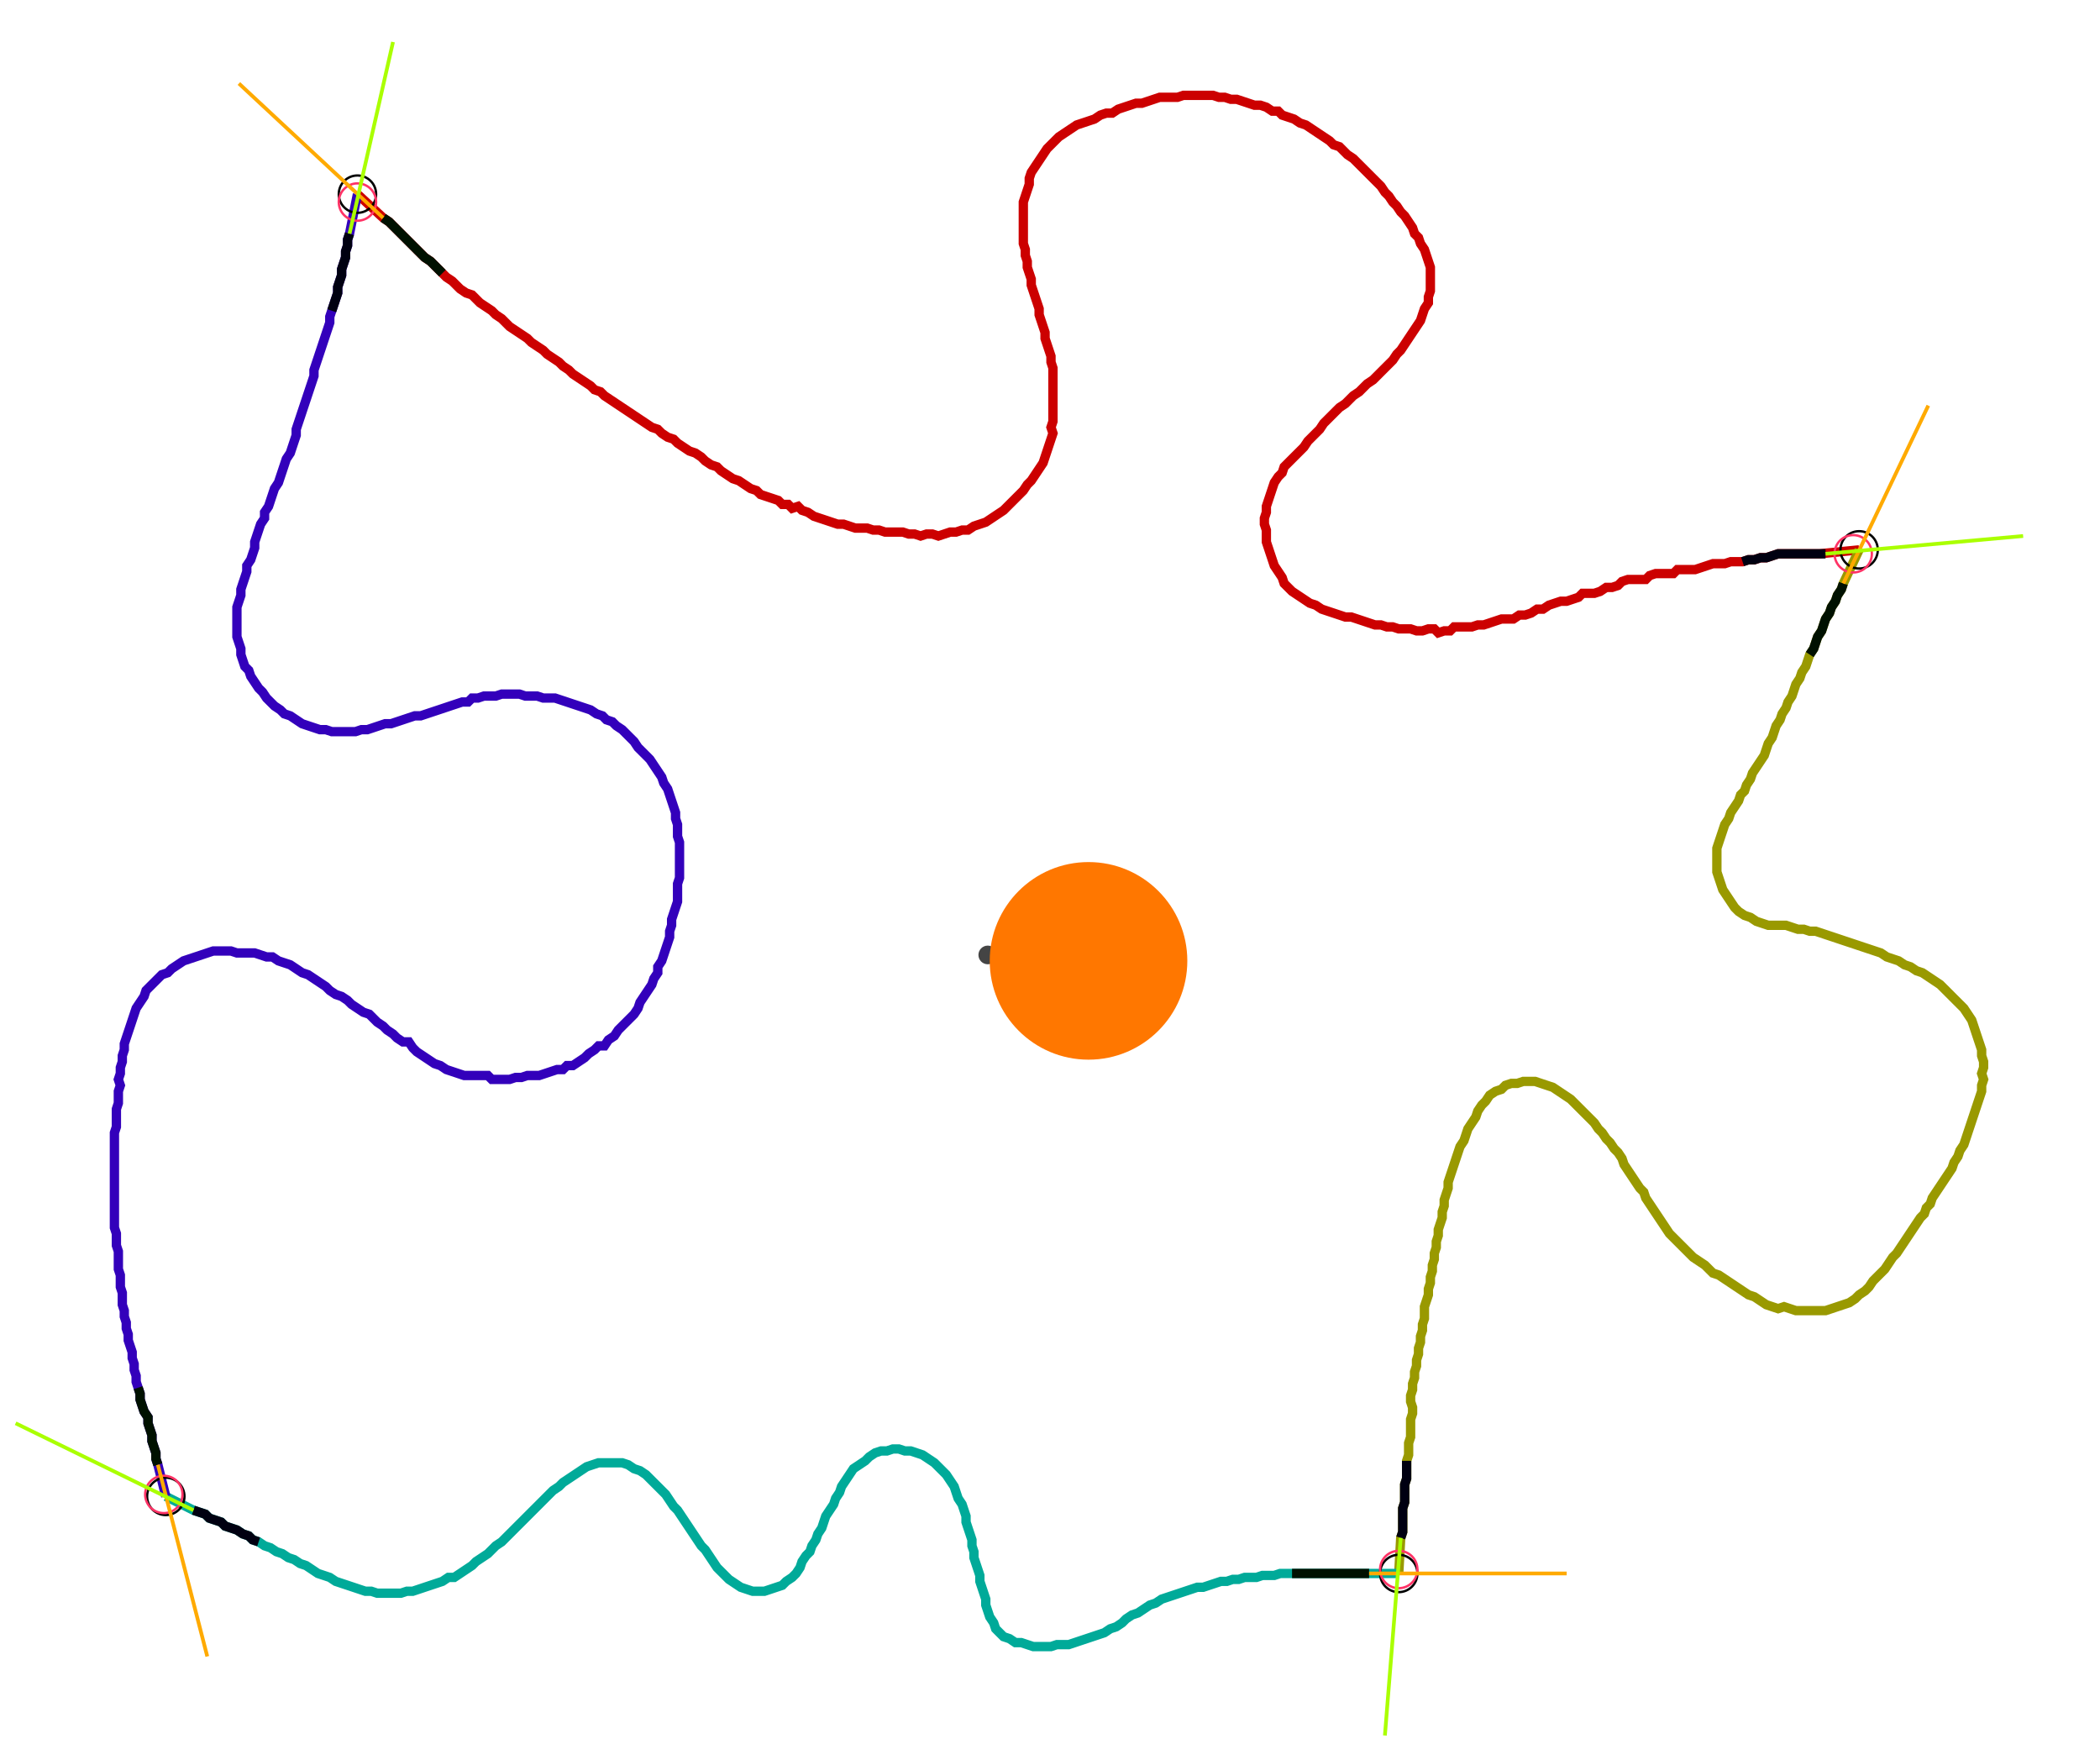 <?xml version="1.0" encoding="UTF-8" standalone="no"?><svg width="602.54" height="500.317" viewBox="-10 -10 220.847 186.772" xmlns="http://www.w3.org/2000/svg" xmlns:xlink="http://www.w3.org/1999/xlink"><polyline points="26.243,10.794 28.995,13.333 29.63,13.757 30.053,14.18 30.476,14.603 30.899,15.026 31.323,15.45 31.746,15.873 32.169,16.296 32.593,16.72 33.016,17.143 33.439,17.566 34.074,17.989 34.497,18.413 34.921,18.836 35.344,19.259 35.767,19.683 36.402,20.106 36.825,20.529 37.249,20.952 37.884,21.376 38.519,21.587 38.942,22.011 39.365,22.434 40.0,22.857 40.635,23.28 41.058,23.704 41.693,24.127 42.116,24.55 42.54,24.974 43.175,25.397 43.81,25.82 44.444,26.243 44.868,26.667 45.503,27.09 46.138,27.513 46.561,27.937 47.196,28.36 47.831,28.783 48.254,29.206 48.889,29.63 49.312,30.053 49.947,30.476 50.582,30.899 51.217,31.323 51.64,31.746 52.275,31.958 52.698,32.381 53.333,32.804 53.968,33.228 54.603,33.651 55.238,34.074 55.873,34.497 56.508,34.921 57.143,35.344 57.778,35.767 58.413,35.979 58.836,36.402 59.471,36.825 60.106,37.037 60.529,37.46 61.164,37.884 61.799,38.307 62.434,38.519 63.069,38.942 63.492,39.365 64.127,39.788 64.762,40.0 65.185,40.423 65.82,40.847 66.455,41.27 67.09,41.481 67.725,41.905 68.36,42.328 68.995,42.54 69.418,42.963 70.053,43.175 70.688,43.386 71.323,43.598 71.746,44.021 72.381,44.021 72.804,44.444 73.439,44.233 73.862,44.656 74.497,44.868 75.132,45.291 75.767,45.503 76.402,45.714 77.037,45.926 77.672,46.138 78.307,46.138 78.942,46.349 79.577,46.561 80.212,46.561 80.847,46.561 81.481,46.772 82.116,46.772 82.751,46.984 83.386,46.984 84.021,46.984 84.656,46.984 85.291,47.196 85.926,47.196 86.561,47.407 87.196,47.196 87.831,47.196 88.466,47.407 89.101,47.196 89.735,46.984 90.37,46.984 91.005,46.772 91.64,46.772 92.275,46.349 92.91,46.138 93.545,45.926 94.18,45.503 94.815,45.079 95.45,44.656 95.873,44.233 96.296,43.81 96.72,43.386 97.143,42.963 97.566,42.54 97.989,41.905 98.413,41.481 98.836,40.847 99.259,40.212 99.683,39.577 99.894,38.942 100.106,38.307 100.317,37.672 100.529,37.037 100.741,36.402 100.529,35.767 100.741,35.132 100.741,34.497 100.741,33.862 100.741,33.228 100.741,32.593 100.741,31.958 100.741,31.323 100.741,30.688 100.741,30.053 100.741,29.418 100.529,28.783 100.529,28.148 100.317,27.513 100.106,26.878 99.894,26.243 99.894,25.608 99.683,24.974 99.471,24.339 99.259,23.704 99.259,23.069 99.048,22.434 98.836,21.799 98.624,21.164 98.413,20.529 98.413,19.894 98.201,19.259 97.989,18.624 97.989,17.989 97.778,17.354 97.778,16.72 97.566,16.085 97.566,15.45 97.566,14.815 97.566,14.18 97.566,13.545 97.566,12.91 97.566,12.275 97.566,11.64 97.778,11.005 97.989,10.37 98.201,9.735 98.201,9.101 98.413,8.466 98.836,7.831 99.259,7.196 99.683,6.561 100.106,5.926 100.529,5.503 100.952,5.079 101.376,4.656 102.011,4.233 102.646,3.81 103.28,3.386 103.915,3.175 104.55,2.963 105.185,2.751 105.82,2.328 106.455,2.116 107.09,2.116 107.725,1.693 108.36,1.481 108.995,1.27 109.63,1.058 110.265,1.058 110.899,0.847 111.534,0.635 112.169,0.423 112.804,0.423 113.439,0.423 114.074,0.423 114.709,0.212 115.344,0.212 115.979,0.212 116.614,0.212 117.249,0.212 117.884,0.212 118.519,0.423 119.153,0.423 119.788,0.635 120.423,0.635 121.058,0.847 121.693,1.058 122.328,1.27 122.963,1.27 123.598,1.481 124.233,1.905 124.868,1.905 125.291,2.328 125.926,2.54 126.561,2.751 127.196,3.175 127.831,3.386 128.466,3.81 129.101,4.233 129.735,4.656 130.37,5.079 130.794,5.503 131.429,5.714 131.852,6.138 132.275,6.561 132.91,6.984 133.333,7.407 133.757,7.831 134.18,8.254 134.603,8.677 135.026,9.101 135.45,9.524 135.873,9.947 136.296,10.582 136.72,11.005 137.143,11.64 137.566,12.063 137.989,12.698 138.413,13.122 138.836,13.757 139.259,14.392 139.471,15.026 139.894,15.45 140.106,16.085 140.529,16.72 140.741,17.354 140.952,17.989 141.164,18.624 141.164,19.259 141.164,19.894 141.164,20.529 141.164,21.164 140.952,21.799 140.952,22.434 140.529,23.069 140.317,23.704 140.106,24.339 139.683,24.974 139.259,25.608 138.836,26.243 138.413,26.878 137.989,27.513 137.566,27.937 137.143,28.571 136.72,28.995 136.296,29.418 135.873,29.841 135.45,30.265 135.026,30.688 134.392,31.111 133.968,31.534 133.545,31.958 132.91,32.381 132.487,32.804 132.063,33.228 131.429,33.651 131.005,34.074 130.582,34.497 130.159,34.921 129.735,35.344 129.312,35.979 128.889,36.402 128.466,36.825 128.042,37.249 127.619,37.884 127.196,38.307 126.772,38.73 126.349,39.153 125.926,39.577 125.503,40.0 125.291,40.635 124.868,41.058 124.444,41.693 124.233,42.328 124.021,42.963 123.81,43.598 123.598,44.233 123.598,44.868 123.386,45.503 123.386,46.138 123.598,46.772 123.598,47.407 123.598,48.042 123.81,48.677 124.021,49.312 124.233,49.947 124.444,50.582 124.868,51.217 125.291,51.852 125.503,52.487 125.926,52.91 126.349,53.333 126.984,53.757 127.619,54.18 128.254,54.603 128.889,54.815 129.524,55.238 130.159,55.45 130.794,55.661 131.429,55.873 132.063,56.085 132.698,56.085 133.333,56.296 133.968,56.508 134.603,56.72 135.238,56.931 135.873,56.931 136.508,57.143 137.143,57.143 137.778,57.354 138.413,57.354 139.048,57.354 139.683,57.566 140.317,57.566 140.952,57.354 141.587,57.354 142.011,57.778 142.646,57.566 143.28,57.566 143.704,57.143 144.339,57.143 144.974,57.143 145.608,57.143 146.243,56.931 146.878,56.931 147.513,56.72 148.148,56.508 148.783,56.296 149.418,56.296 150.053,56.296 150.688,55.873 151.323,55.873 151.958,55.661 152.593,55.238 153.228,55.238 153.862,54.815 154.497,54.603 155.132,54.392 155.767,54.392 156.402,54.18 157.037,53.968 157.46,53.545 158.095,53.545 158.73,53.545 159.365,53.333 160.0,52.91 160.635,52.91 161.27,52.698 161.693,52.275 162.328,52.063 162.963,52.063 163.598,52.063 164.233,52.063 164.656,51.64 165.291,51.429 165.926,51.429 166.561,51.429 167.196,51.429 167.619,51.005 168.254,51.005 168.889,51.005 169.524,51.005 170.159,50.794 170.794,50.582 171.429,50.37 172.063,50.37 172.698,50.37 173.333,50.159 173.968,50.159 174.603,50.159 175.238,49.947 175.873,49.947 176.508,49.735 177.143,49.735 177.778,49.524 178.413,49.312 179.048,49.312 179.683,49.312 180.317,49.312 180.952,49.312 181.587,49.312 182.222,49.312 182.857,49.312 187.09,48.889" style="fill:none; stroke:#cc0000; stroke-width:1.0"  /><polyline points="187.09,48.889 185.397,52.487 185.185,53.122 184.762,53.757 184.55,54.392 184.127,55.026 183.915,55.661 183.492,56.296 183.28,56.931 183.069,57.566 182.646,58.201 182.434,58.836 182.222,59.471 181.799,60.106 181.587,60.741 181.376,61.376 180.952,62.011 180.741,62.646 180.317,63.28 180.106,63.915 179.894,64.55 179.471,65.185 179.259,65.82 178.836,66.455 178.624,67.09 178.201,67.725 177.989,68.36 177.778,68.995 177.354,69.63 177.143,70.265 176.931,70.899 176.508,71.534 176.085,72.169 175.661,72.804 175.45,73.439 175.026,74.074 174.815,74.709 174.392,75.132 174.18,75.767 173.757,76.402 173.333,77.037 173.122,77.672 172.698,78.307 172.487,78.942 172.275,79.577 172.063,80.212 171.852,80.847 171.852,81.481 171.852,82.116 171.852,82.751 171.852,83.386 172.063,84.021 172.275,84.656 172.487,85.291 172.91,85.926 173.333,86.561 173.757,87.196 174.18,87.619 174.815,88.042 175.45,88.254 176.085,88.677 176.72,88.889 177.354,89.101 177.989,89.101 178.624,89.101 179.259,89.101 179.894,89.312 180.529,89.524 181.164,89.524 181.799,89.735 182.434,89.735 183.069,89.947 183.704,90.159 184.339,90.37 184.974,90.582 185.608,90.794 186.243,91.005 186.878,91.217 187.513,91.429 188.148,91.64 188.783,91.852 189.418,92.063 190.053,92.487 190.688,92.698 191.323,92.91 191.958,93.333 192.593,93.545 193.228,93.968 193.862,94.18 194.497,94.603 195.132,95.026 195.767,95.45 196.19,95.873 196.614,96.296 197.037,96.72 197.46,97.143 197.884,97.566 198.307,97.989 198.73,98.624 199.153,99.259 199.365,99.894 199.577,100.529 199.788,101.164 200,101.799 200.212,102.434 200.212,103.069 200.423,103.704 200.423,104.339 200.212,104.974 200.423,105.608 200.212,106.243 200.212,106.878 200,107.513 199.788,108.148 199.577,108.783 199.365,109.418 199.153,110.053 198.942,110.688 198.73,111.323 198.519,111.958 198.307,112.593 197.884,113.228 197.672,113.862 197.249,114.497 197.037,115.132 196.614,115.767 196.19,116.402 195.767,117.037 195.344,117.672 194.921,118.307 194.709,118.942 194.286,119.365 194.074,120 193.651,120.423 193.228,121.058 192.804,121.693 192.381,122.328 191.958,122.963 191.534,123.598 191.111,124.233 190.688,124.656 190.265,125.291 189.841,125.926 189.418,126.349 188.995,126.772 188.571,127.196 188.148,127.831 187.725,128.254 187.09,128.677 186.667,129.101 186.032,129.524 185.397,129.735 184.762,129.947 184.127,130.159 183.492,130.37 182.857,130.37 182.222,130.37 181.587,130.37 180.952,130.37 180.317,130.37 179.683,130.159 179.048,129.947 178.413,130.159 177.778,129.947 177.143,129.735 176.508,129.312 175.873,128.889 175.238,128.677 174.603,128.254 173.968,127.831 173.333,127.407 172.698,126.984 172.063,126.561 171.429,126.349 171.005,125.926 170.582,125.503 169.947,125.079 169.312,124.656 168.889,124.233 168.466,123.81 168.042,123.386 167.619,122.963 167.196,122.54 166.772,122.116 166.349,121.481 165.926,120.847 165.503,120.212 165.079,119.577 164.656,118.942 164.233,118.307 164.021,117.672 163.598,117.249 163.175,116.614 162.751,115.979 162.328,115.344 161.905,114.709 161.693,114.074 161.27,113.439 160.847,113.016 160.423,112.381 160.0,111.958 159.577,111.323 159.153,110.899 158.73,110.265 158.307,109.841 157.884,109.418 157.46,108.995 157.037,108.571 156.614,108.148 156.19,107.725 155.556,107.302 154.921,106.878 154.286,106.455 153.651,106.243 153.016,106.032 152.381,105.82 151.746,105.82 151.111,105.82 150.476,106.032 149.841,106.032 149.206,106.243 148.783,106.667 148.148,106.878 147.513,107.302 147.09,107.937 146.667,108.36 146.243,108.995 146.032,109.63 145.608,110.265 145.185,110.899 144.974,111.534 144.762,112.169 144.339,112.804 144.127,113.439 143.915,114.074 143.704,114.709 143.492,115.344 143.28,115.979 143.069,116.614 143.069,117.249 142.857,117.884 142.646,118.519 142.646,119.153 142.434,119.788 142.434,120.423 142.222,121.058 142.011,121.693 142.011,122.328 141.799,122.963 141.799,123.598 141.587,124.233 141.587,124.868 141.376,125.503 141.376,126.138 141.164,126.772 141.164,127.407 140.952,128.042 140.952,128.677 140.741,129.312 140.529,129.947 140.529,130.582 140.529,131.217 140.317,131.852 140.317,132.487 140.106,133.122 140.106,133.757 139.894,134.392 139.894,135.026 139.683,135.661 139.683,136.296 139.471,136.931 139.471,137.566 139.259,138.201 139.259,138.836 139.048,139.471 139.048,140.106 139.259,140.741 139.259,141.376 139.048,142.011 139.048,142.646 139.048,143.28 139.048,143.915 138.836,144.55 138.836,145.185 138.836,145.82 138.624,146.455 138.624,147.09 138.624,147.725 138.624,148.36 138.413,148.995 138.413,149.63 138.413,150.265 138.413,150.899 138.201,151.534 138.201,152.169 138.201,152.804 138.201,153.439 138.201,154.074 137.989,154.709 137.778,158.519" style="fill:none; stroke:#999900; stroke-width:1.0"  /><polyline points="137.778,158.519 134.603,158.519 133.968,158.519 133.333,158.519 132.698,158.519 132.063,158.519 131.429,158.519 130.794,158.519 130.159,158.519 129.524,158.519 128.889,158.519 128.254,158.519 127.619,158.519 126.984,158.519 126.349,158.519 125.714,158.519 125.079,158.519 124.444,158.73 123.81,158.73 123.175,158.73 122.54,158.942 121.905,158.942 121.27,158.942 120.635,159.153 120,159.153 119.365,159.365 118.73,159.365 118.095,159.577 117.46,159.788 116.825,160.0 116.19,160.0 115.556,160.212 114.921,160.423 114.286,160.635 113.651,160.847 113.016,161.058 112.381,161.27 111.746,161.693 111.111,161.905 110.476,162.328 109.841,162.751 109.206,162.963 108.571,163.386 108.148,163.81 107.513,164.233 106.878,164.444 106.243,164.868 105.608,165.079 104.974,165.291 104.339,165.503 103.704,165.714 103.069,165.926 102.434,166.138 101.799,166.138 101.164,166.138 100.529,166.349 99.894,166.349 99.259,166.349 98.624,166.349 97.989,166.138 97.354,165.926 96.72,165.926 96.085,165.503 95.45,165.291 95.026,164.868 94.603,164.444 94.392,163.81 93.968,163.175 93.757,162.54 93.545,161.905 93.545,161.27 93.333,160.635 93.122,160.0 92.91,159.365 92.91,158.73 92.698,158.095 92.487,157.46 92.275,156.825 92.275,156.19 92.063,155.556 92.063,154.921 91.852,154.286 91.64,153.651 91.429,153.016 91.429,152.381 91.217,151.746 91.005,151.111 90.582,150.476 90.37,149.841 90.159,149.206 89.735,148.571 89.312,147.937 88.889,147.513 88.466,147.09 88.042,146.667 87.407,146.243 86.772,145.82 86.138,145.608 85.503,145.397 84.868,145.397 84.233,145.185 83.598,145.185 82.963,145.397 82.328,145.397 81.693,145.608 81.058,146.032 80.635,146.455 80.0,146.878 79.365,147.302 78.942,147.937 78.519,148.571 78.095,149.206 77.884,149.841 77.46,150.476 77.249,151.111 76.825,151.746 76.402,152.381 76.19,153.016 75.979,153.651 75.556,154.286 75.344,154.921 74.921,155.556 74.709,156.19 74.286,156.614 73.862,157.249 73.651,157.884 73.228,158.519 72.804,158.942 72.169,159.365 71.746,159.788 71.111,160.0 70.476,160.212 69.841,160.423 69.206,160.423 68.571,160.423 67.937,160.212 67.302,160.0 66.667,159.577 66.032,159.153 65.608,158.73 65.185,158.307 64.762,157.884 64.339,157.249 63.915,156.614 63.492,155.979 63.069,155.556 62.646,154.921 62.222,154.286 61.799,153.651 61.376,153.016 60.952,152.381 60.529,151.746 60.106,151.323 59.683,150.688 59.259,150.053 58.836,149.63 58.413,149.206 57.989,148.783 57.566,148.36 57.143,147.937 56.508,147.513 55.873,147.302 55.238,146.878 54.603,146.667 53.968,146.667 53.333,146.667 52.698,146.667 52.063,146.667 51.429,146.878 50.794,147.09 50.159,147.513 49.524,147.937 48.889,148.36 48.254,148.783 47.831,149.206 47.196,149.63 46.772,150.053 46.349,150.476 45.926,150.899 45.503,151.323 45.079,151.746 44.656,152.169 44.233,152.593 43.81,153.016 43.386,153.439 42.963,153.862 42.54,154.286 42.116,154.709 41.693,155.132 41.058,155.556 40.635,155.979 40.212,156.402 39.577,156.825 38.942,157.249 38.519,157.672 37.884,158.095 37.249,158.519 36.614,158.942 35.979,158.942 35.344,159.365 34.709,159.577 34.074,159.788 33.439,160.0 32.804,160.212 32.169,160.423 31.534,160.423 30.899,160.635 30.265,160.635 29.63,160.635 28.995,160.635 28.36,160.635 27.725,160.423 27.09,160.423 26.455,160.212 25.82,160.0 25.185,159.788 24.55,159.577 23.915,159.365 23.28,158.942 22.646,158.73 22.011,158.519 21.376,158.095 20.741,157.672 20.106,157.46 19.471,157.037 18.836,156.825 18.201,156.402 17.566,156.19 16.931,155.767 16.296,155.556 15.661,155.132 15.026,154.921 14.603,154.497 13.968,154.286 13.333,153.862 12.698,153.651 12.063,153.439 11.64,153.016 11.005,152.804 10.37,152.593 9.947,152.169 9.312,151.958 8.677,151.746 5.714,150.265" style="fill:none; stroke:#00aa99; stroke-width:1.0"  /><polyline points="5.714,150.265 4.868,146.878 4.656,146.243 4.656,145.608 4.444,144.974 4.233,144.339 4.233,143.704 4.021,143.069 3.81,142.434 3.81,141.799 3.386,141.164 3.175,140.529 2.963,139.894 2.963,139.259 2.751,138.624 2.54,137.989 2.54,137.354 2.328,136.72 2.328,136.085 2.116,135.45 2.116,134.815 1.905,134.18 1.693,133.545 1.693,132.91 1.481,132.275 1.481,131.64 1.27,131.005 1.27,130.37 1.058,129.735 1.058,129.101 1.058,128.466 0.847,127.831 0.847,127.196 0.847,126.561 0.635,125.926 0.635,125.291 0.635,124.656 0.635,124.021 0.423,123.386 0.423,122.751 0.423,122.116 0.212,121.481 0.212,120.847 0.212,120.212 0.212,119.577 0.212,118.942 0.212,118.307 0.212,117.672 0.212,117.037 0.212,116.402 0.212,115.767 0.212,115.132 0.212,114.497 0.212,113.862 0.212,113.228 0.212,112.593 0.212,111.958 0.212,111.323 0.423,110.688 0.423,110.053 0.423,109.418 0.423,108.783 0.635,108.148 0.635,107.513 0.635,106.878 0.847,106.243 0.635,105.608 0.847,104.974 0.847,104.339 1.058,103.704 1.058,103.069 1.27,102.434 1.27,101.799 1.481,101.164 1.693,100.529 1.905,99.894 2.116,99.259 2.328,98.624 2.54,97.989 2.963,97.354 3.386,96.72 3.598,96.085 4.021,95.661 4.444,95.238 4.868,94.815 5.291,94.392 5.926,94.18 6.349,93.757 6.984,93.333 7.619,92.91 8.254,92.698 8.889,92.487 9.524,92.275 10.159,92.063 10.794,91.852 11.429,91.852 12.063,91.852 12.698,91.852 13.333,92.063 13.968,92.063 14.603,92.063 15.238,92.063 15.873,92.275 16.508,92.487 17.143,92.487 17.778,92.91 18.413,93.122 19.048,93.333 19.683,93.757 20.317,94.18 20.952,94.392 21.587,94.815 22.222,95.238 22.857,95.661 23.28,96.085 23.915,96.508 24.55,96.72 25.185,97.143 25.608,97.566 26.243,97.989 26.878,98.413 27.513,98.624 27.937,99.048 28.36,99.471 28.995,99.894 29.418,100.317 30.053,100.741 30.476,101.164 31.111,101.587 31.746,101.587 32.169,102.222 32.593,102.646 33.228,103.069 33.862,103.492 34.497,103.915 35.132,104.127 35.767,104.55 36.402,104.762 37.037,104.974 37.672,105.185 38.307,105.185 38.942,105.185 39.577,105.185 40.212,105.185 40.635,105.608 41.27,105.608 41.905,105.608 42.54,105.608 43.175,105.397 43.81,105.397 44.444,105.185 45.079,105.185 45.714,105.185 46.349,104.974 46.984,104.762 47.619,104.55 48.254,104.55 48.677,104.127 49.312,104.127 49.947,103.704 50.582,103.28 51.005,102.857 51.64,102.434 52.063,102.011 52.698,102.011 53.122,101.376 53.757,100.952 54.18,100.317 54.603,99.894 55.026,99.471 55.45,99.048 55.873,98.624 56.296,97.989 56.508,97.354 56.931,96.72 57.354,96.085 57.778,95.45 57.989,94.815 58.413,94.18 58.413,93.545 58.836,92.91 59.048,92.275 59.259,91.64 59.471,91.005 59.683,90.37 59.683,89.735 59.894,89.101 59.894,88.466 60.106,87.831 60.317,87.196 60.529,86.561 60.529,85.926 60.529,85.291 60.529,84.656 60.741,84.021 60.741,83.386 60.741,82.751 60.741,82.116 60.741,81.481 60.741,80.847 60.741,80.212 60.529,79.577 60.529,78.942 60.529,78.307 60.317,77.672 60.317,77.037 60.106,76.402 59.894,75.767 59.683,75.132 59.471,74.497 59.048,73.862 58.836,73.228 58.413,72.593 57.989,71.958 57.566,71.323 57.143,70.899 56.72,70.476 56.296,70.053 55.873,69.418 55.45,68.995 55.026,68.571 54.603,68.148 53.968,67.725 53.545,67.302 52.91,67.09 52.487,66.667 51.852,66.455 51.217,66.032 50.582,65.82 49.947,65.608 49.312,65.397 48.677,65.185 48.042,64.974 47.407,64.762 46.772,64.762 46.138,64.762 45.503,64.55 44.868,64.55 44.233,64.55 43.598,64.339 42.963,64.339 42.328,64.339 41.693,64.339 41.058,64.55 40.423,64.55 39.788,64.55 39.153,64.762 38.519,64.762 38.095,65.185 37.46,65.185 36.825,65.397 36.19,65.608 35.556,65.82 34.921,66.032 34.286,66.243 33.651,66.455 33.016,66.667 32.381,66.667 31.746,66.878 31.111,67.09 30.476,67.302 29.841,67.513 29.206,67.513 28.571,67.725 27.937,67.937 27.302,68.148 26.667,68.148 26.032,68.36 25.397,68.36 24.762,68.36 24.127,68.36 23.492,68.36 22.857,68.148 22.222,68.148 21.587,67.937 20.952,67.725 20.317,67.513 19.683,67.09 19.048,66.667 18.413,66.455 17.989,66.032 17.354,65.608 16.931,65.185 16.508,64.762 16.085,64.127 15.661,63.704 15.238,63.069 14.815,62.434 14.603,61.799 14.18,61.376 13.968,60.741 13.757,60.106 13.757,59.471 13.545,58.836 13.333,58.201 13.333,57.566 13.333,56.931 13.333,56.296 13.333,55.661 13.333,55.026 13.545,54.392 13.757,53.757 13.757,53.122 13.968,52.487 14.18,51.852 14.392,51.217 14.392,50.582 14.815,49.947 15.026,49.312 15.238,48.677 15.238,48.042 15.45,47.407 15.661,46.772 15.873,46.138 16.296,45.503 16.296,44.868 16.72,44.233 16.931,43.598 17.143,42.963 17.354,42.328 17.778,41.693 17.989,41.058 18.201,40.423 18.413,39.788 18.624,39.153 19.048,38.519 19.259,37.884 19.471,37.249 19.683,36.614 19.683,35.979 19.894,35.344 20.106,34.709 20.317,34.074 20.529,33.439 20.741,32.804 20.952,32.169 21.164,31.534 21.376,30.899 21.587,30.265 21.587,29.63 21.799,28.995 22.011,28.36 22.222,27.725 22.434,27.09 22.646,26.455 22.857,25.82 23.069,25.185 23.28,24.55 23.28,23.915 23.492,23.28 23.704,22.646 23.915,22.011 24.127,21.376 24.127,20.741 24.339,20.106 24.55,19.471 24.55,18.836 24.762,18.201 24.974,17.566 24.974,16.931 25.185,16.296 25.185,15.661 25.397,15.026 26.243,10.794" style="fill:none; stroke:#3300bb; stroke-width:1.0"  /><circle cx="26.243" cy="10.794" r="2.0" style="fill:none; stroke:#000000aa; stroke-width:0.25" /><circle cx="187.09" cy="48.889" r="2.0" style="fill:none; stroke:#000000aa; stroke-width:0.25" /><circle cx="137.778" cy="158.519" r="2.0" style="fill:none; stroke:#000000aa; stroke-width:0.25" /><circle cx="5.714" cy="150.265" r="2.0" style="fill:none; stroke:#000000aa; stroke-width:0.25" /><circle cx="26.243" cy="11.64" r="2.0" style="fill:none; stroke:#ff3366aa; stroke-width:0.25" /><circle cx="186.455" cy="49.312" r="2.0" style="fill:none; stroke:#ff3366aa; stroke-width:0.25" /><circle cx="137.778" cy="158.095" r="2.0" style="fill:none; stroke:#ff3366aa; stroke-width:0.25" /><circle cx="5.503" cy="150.053" r="2.0" style="fill:none; stroke:#ff3366aa; stroke-width:0.25" /><polyline points="35.344,19.259 34.921,18.836 34.497,18.413 34.074,17.989 33.439,17.566 33.016,17.143 32.593,16.72 32.169,16.296 31.746,15.873 31.323,15.45 30.899,15.026 30.476,14.603 30.053,14.18 29.63,13.757 28.995,13.333" style="fill:none; stroke:#001100; stroke-width:1.0" /><polyline points="23.492,23.28 23.704,22.646 23.915,22.011 24.127,21.376 24.127,20.741 24.339,20.106 24.55,19.471 24.55,18.836 24.762,18.201 24.974,17.566 24.974,16.931 25.185,16.296 25.185,15.661 25.397,15.026" style="fill:none; stroke:#000011; stroke-width:1.0" /><polyline points="181.799,60.106 182.222,59.471 182.434,58.836 182.646,58.201 183.069,57.566 183.28,56.931 183.492,56.296 183.915,55.661 184.127,55.026 184.55,54.392 184.762,53.757 185.185,53.122 185.397,52.487" style="fill:none; stroke:#001100; stroke-width:1.0" /><polyline points="174.603,50.159 175.238,49.947 175.873,49.947 176.508,49.735 177.143,49.735 177.778,49.524 178.413,49.312 179.048,49.312 179.683,49.312 180.317,49.312 180.952,49.312 181.587,49.312 182.222,49.312 182.857,49.312 183.492,49.312" style="fill:none; stroke:#000011; stroke-width:1.0" /><polyline points="126.349,158.519 126.984,158.519 127.619,158.519 128.254,158.519 128.889,158.519 129.524,158.519 130.159,158.519 130.794,158.519 131.429,158.519 132.063,158.519 132.698,158.519 133.333,158.519 133.968,158.519 134.603,158.519" style="fill:none; stroke:#001100; stroke-width:1.0" /><polyline points="138.624,146.455 138.624,147.09 138.624,147.725 138.624,148.36 138.413,148.995 138.413,149.63 138.413,150.265 138.413,150.899 138.201,151.534 138.201,152.169 138.201,152.804 138.201,153.439 138.201,154.074 137.989,154.709" style="fill:none; stroke:#000011; stroke-width:1.0" /><polyline points="2.751,138.624 2.963,139.259 2.963,139.894 3.175,140.529 3.386,141.164 3.81,141.799 3.81,142.434 4.021,143.069 4.233,143.704 4.233,144.339 4.444,144.974 4.656,145.608 4.656,146.243 4.868,146.878" style="fill:none; stroke:#001100; stroke-width:1.0" /><polyline points="15.661,155.132 15.026,154.921 14.603,154.497 13.968,154.286 13.333,153.862 12.698,153.651 12.063,153.439 11.64,153.016 11.005,152.804 10.37,152.593 9.947,152.169 9.312,151.958 8.677,151.746" style="fill:none; stroke:#000011; stroke-width:1.0" /><polyline points="28.995,13.333 13.545,-1.058" style="fill:none; stroke:#ffaa00; stroke-width:0.4" /><polyline points="25.397,15.026 30.053,-5.503" style="fill:none; stroke:#aaff00; stroke-width:0.4" /><polyline points="185.397,52.487 194.497,33.439" style="fill:none; stroke:#ffaa00; stroke-width:0.4" /><polyline points="183.492,49.312 204.656,47.407" style="fill:none; stroke:#aaff00; stroke-width:0.4" /><polyline points="134.603,158.519 155.767,158.519" style="fill:none; stroke:#ffaa00; stroke-width:0.4" /><polyline points="137.989,154.709 136.296,175.873" style="fill:none; stroke:#aaff00; stroke-width:0.4" /><polyline points="4.868,146.878 10.159,167.407" style="fill:none; stroke:#ffaa00; stroke-width:0.4" /><polyline points="8.677,151.746 -10.37,142.434" style="fill:none; stroke:#aaff00; stroke-width:0.4" /><circle cx="93.757" cy="92.275" r="1.0" style="fill:#444444; stroke-width:0" /><circle cx="104.55" cy="92.91" r="10.582" style="fill:#ff770022; stroke-width:0" /><circle cx="104.55" cy="92.91" r="1.0" style="fill:#ff7700; stroke-width:0" /></svg>
